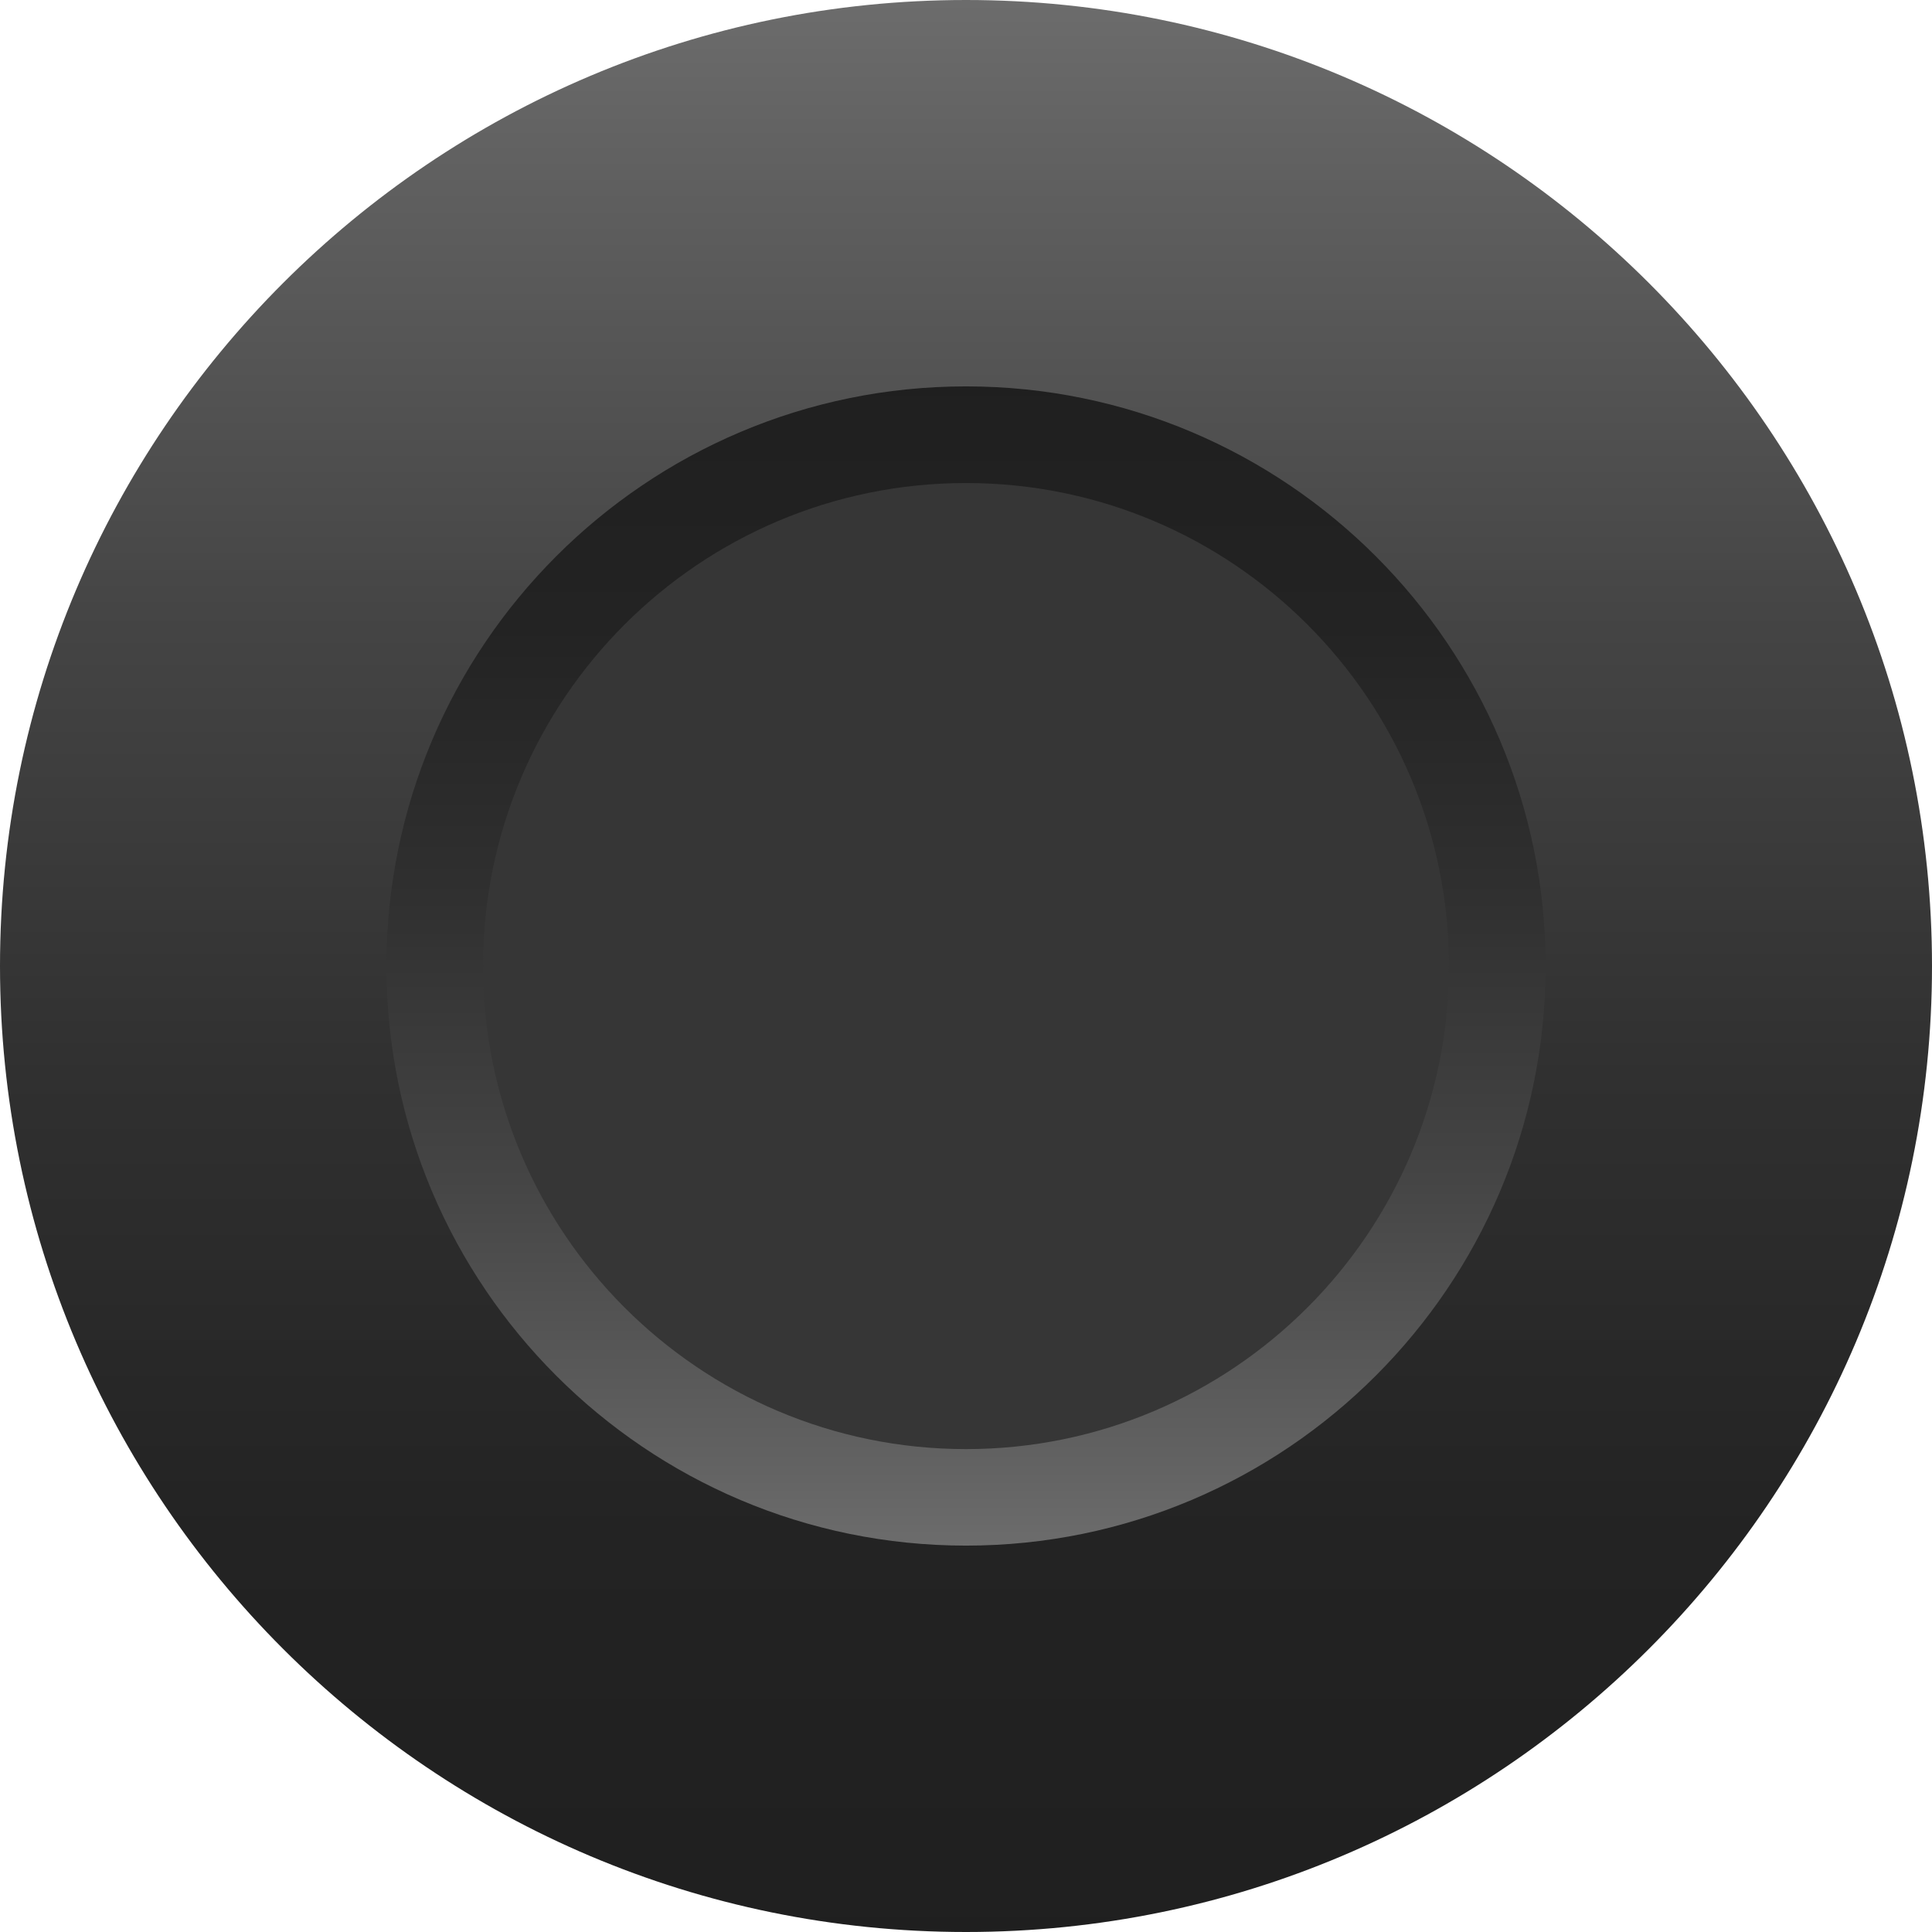 <?xml version="1.0" encoding="utf-8"?>
<!-- Generator: Adobe Illustrator 27.6.0, SVG Export Plug-In . SVG Version: 6.00 Build 0)  -->
<svg version="1.1"
	 id="svg164153" xmlns:svg="http://www.w3.org/2000/svg" xmlns:rdf="http://www.w3.org/1999/02/22-rdf-syntax-ns#" xmlns:dc="http://purl.org/dc/elements/1.1/" xmlns:sodipodi="http://sodipodi.sourceforge.net/DTD/sodipodi-0.dtd" xmlns:cc="http://creativecommons.org/ns#" xmlns:inkscape="http://www.inkscape.org/namespaces/inkscape" inkscape:version="0.92.3 (2405546, 2018-03-11)" sodipodi:docname="ledLarge-ol.svg"
	 xmlns="http://www.w3.org/2000/svg" xmlns:xlink="http://www.w3.org/1999/xlink" x="0px" y="0px" width="28.346px"
	 height="28.346px" viewBox="0 0 28.346 28.346" style="enable-background:new 0 0 28.346 28.346;" xml:space="preserve">
<linearGradient id="SVGID_1_" gradientUnits="userSpaceOnUse" x1="14.173" y1="-0.806" x2="14.173" y2="28.93">
	<stop  offset="0" style="stop-color:#707070"/>
	<stop  offset="0.096" style="stop-color:#626262"/>
	<stop  offset="0.328" style="stop-color:#454545"/>
	<stop  offset="0.558" style="stop-color:#303030"/>
	<stop  offset="0.784" style="stop-color:#232323"/>
	<stop  offset="1" style="stop-color:#1F1F1F"/>
</linearGradient>
<path style="fill-rule:evenodd;clip-rule:evenodd;fill:url(#SVGID_1_);" d="M14.173,0
	c-7.822,0-14.173,6.35-14.173,14.173c0,7.82,6.351,14.173,14.173,14.173
	c7.822,0,14.173-6.353,14.173-14.173C28.346,6.35,21.995,0,14.173,0z"/>
<linearGradient id="SVGID_00000113333940944490448370000006639072872404975286_" gradientUnits="userSpaceOnUse" x1="14.173" y1="23.161" x2="14.173" y2="5.319">
	<stop  offset="0" style="stop-color:#707070"/>
	<stop  offset="0.096" style="stop-color:#626262"/>
	<stop  offset="0.328" style="stop-color:#454545"/>
	<stop  offset="0.558" style="stop-color:#303030"/>
	<stop  offset="0.784" style="stop-color:#232323"/>
	<stop  offset="1" style="stop-color:#1F1F1F"/>
</linearGradient>
<path style="fill-rule:evenodd;clip-rule:evenodd;fill:url(#SVGID_00000113333940944490448370000006639072872404975286_);" d="
	M14.173,5.669c-4.693,0-8.503,3.81-8.503,8.504c0,4.692,3.81,8.504,8.503,8.504
	c4.693,0,8.504-3.812,8.504-8.504C22.677,9.479,18.866,5.669,14.173,5.669z"/>
<sodipodi:namedview  bordercolor="#666666" borderopacity="1.0" fit-margin-bottom="0" fit-margin-left="0" fit-margin-right="0" fit-margin-top="0" id="base" inkscape:current-layer="svg164153" inkscape:cx="5.1230194" inkscape:cy="5.744428" inkscape:document-units="mm" inkscape:pageopacity="0.0" inkscape:pageshadow="2" inkscape:window-height="1017" inkscape:window-maximized="1" inkscape:window-width="1920" inkscape:window-x="-8" inkscape:window-y="-8" inkscape:zoom="31.678384" pagecolor="#ffffff" showgrid="false">
	</sodipodi:namedview>
<path style="fill-rule:evenodd;clip-rule:evenodd;fill:#363636;" d="M14.173,7.087c-3.911,0-7.086,3.175-7.086,7.087
	c0,3.91,3.175,7.087,7.086,7.087c3.911,0,7.086-3.177,7.086-7.087
	C21.259,10.262,18.084,7.087,14.173,7.087z"/>
</svg>
